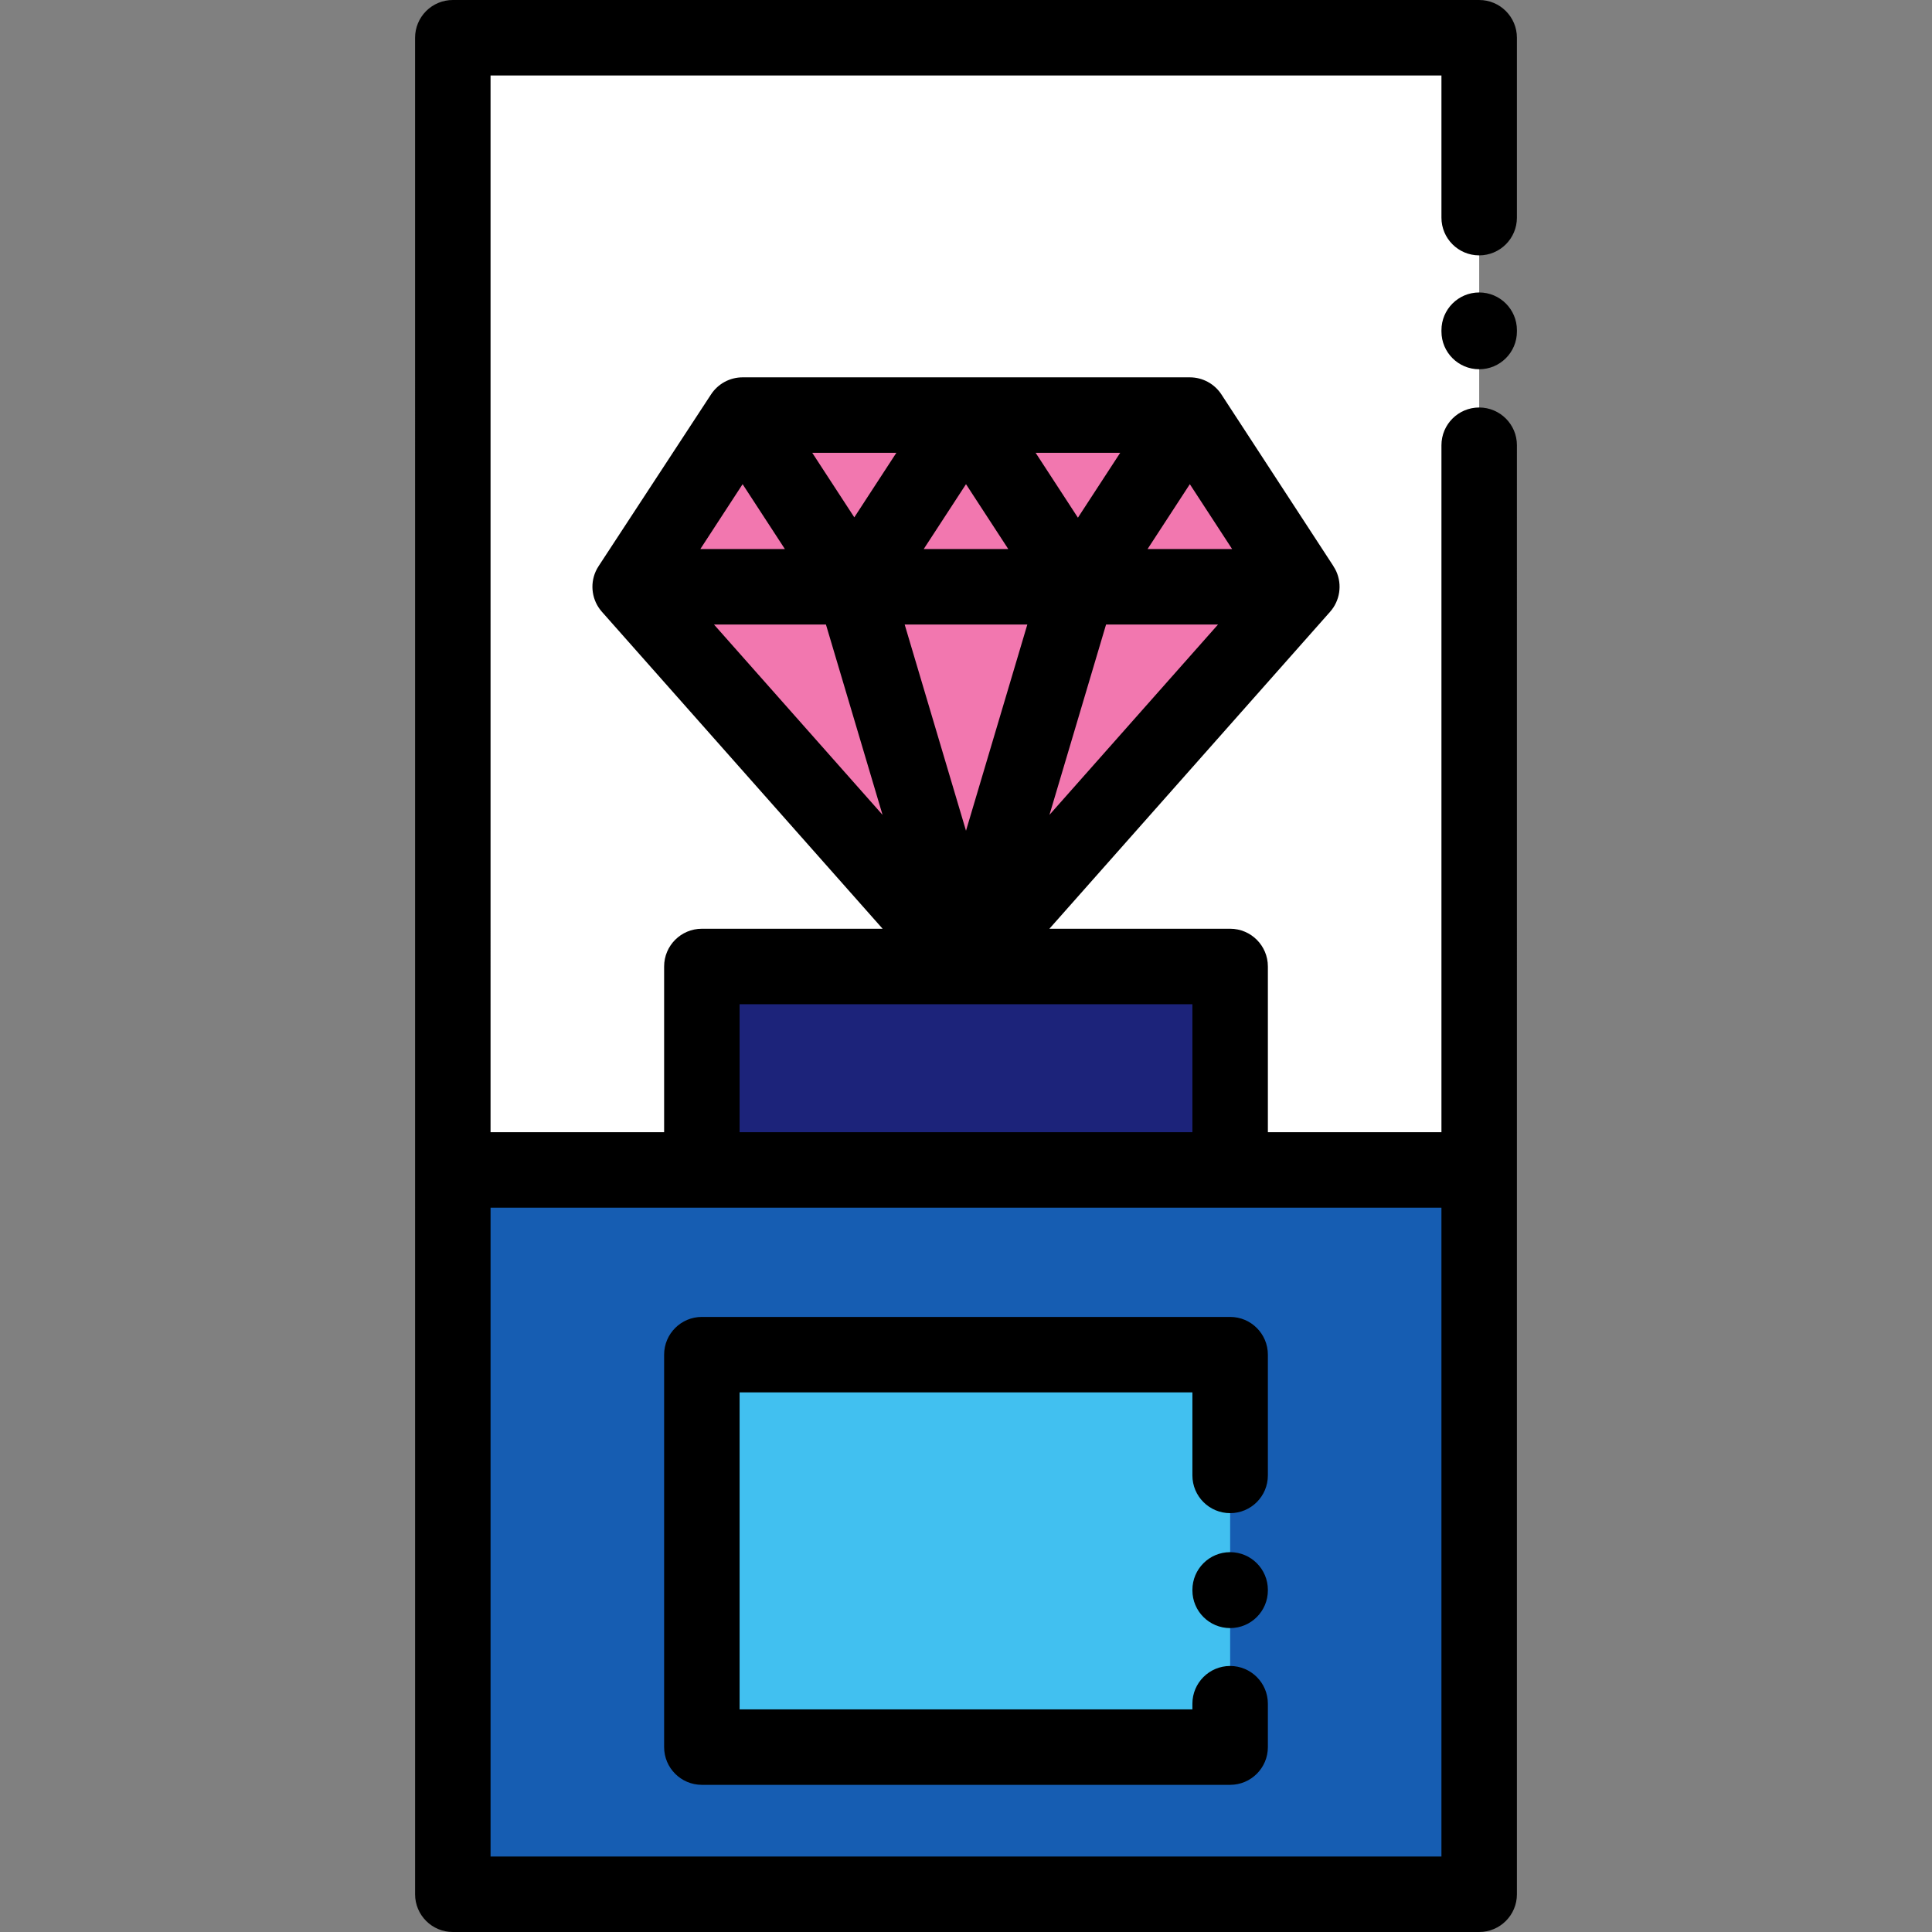 <?xml version="1.0" encoding="iso-8859-1"?>
<!-- Generator: Adobe Illustrator 19.0.0, SVG Export Plug-In . SVG Version: 6.00 Build 0)  -->
<svg xmlns="http://www.w3.org/2000/svg" xmlns:xlink="http://www.w3.org/1999/xlink" version="1.1" id="Layer_1" x="0px" y="0px" viewBox="0 0 512 512" style="enable-background:new 0 0 512 512;" xml:space="preserve">
<rect x="0" y="0" width="512" height="512" fill="#808080" stroke="none"/>
<rect x="120" y="10" style="fill:#FFFFFF;" width="272" height="300.04"/>
<rect x="120" y="310.04" style="fill:#165DB2;" width="272" height="191.96"/>
<rect x="186" y="359" style="fill:#41C0F0;" width="140" height="104"/>
<rect x="186" y="256.13" style="fill:#1C237A;" width="140" height="53.915"/>
<path d="M326,431.461c-5.522,0-10-4.477-10-10v-0.122c0-5.523,4.478-10,10-10s10,4.477,10,10v0.122  C336,426.984,331.523,431.461,326,431.461z"/>
<path d="M325.999,473H186c-5.522,0-10-4.477-10-10V359c0-5.523,4.478-10,10-10h139.999c5.522,0,10,4.477,10,10v32  c0,5.523-4.478,10-10,10s-10-4.477-10-10v-22H196v84h119.999v-1.5c0-5.523,4.478-10,10-10s10,4.477,10,10V463  C335.999,468.523,331.522,473,325.999,473z"/>
<path d="M392,97.857c-5.522,0-10-4.477-10-10v-0.352c0-5.523,4.478-10,10-10s10,4.477,10,10v0.352  C402,93.38,397.523,97.857,392,97.857z"/>
<g>
	<polygon style="fill:#F277AF;" points="167,155.505 256,256 345,155.505  "/>
	<polygon style="fill:#F277AF;" points="196.8,110 167.005,155.505 345,155.505 315.319,110  "/>
</g>
<path d="M401.998,117.99c0-5.523-4.478-10-10-10s-10,4.477-10,10v182.052H336v-43.915c0-5.523-4.478-10-10-10h-47.898l74.385-83.993  c2.608-2.945,3.247-7.147,1.632-10.735c-0.215-0.477-0.478-0.921-0.76-1.349c0.006-0.003,0.012-0.006,0.018-0.01l-29.622-45.412  l-0.058-0.089l-0.002-0.003c-1.847-2.83-4.997-4.537-8.376-4.537H196.8c-3.373,0-6.519,1.7-8.366,4.522l-0.012,0.018l0,0  l-0.046,0.07l-29.738,45.417c0.001,0.001,0.002,0.001,0.003,0.002c-0.286,0.432-0.542,0.888-0.76,1.371  c-1.615,3.588-0.977,7.79,1.632,10.735l74.385,83.993H186c-5.522,0-10,4.477-10,10v43.915h-45.999L130,20l251.997,0.001v37.676  c0,5.523,4.478,10,10,10s10-4.477,10-10V10.001c0-5.523-4.478-10-10-10L120,0c-2.652,0-5.195,1.054-7.071,2.929  C111.054,4.804,110,7.348,110,10l0.003,492c0,5.523,4.478,10,10,10h271.994c5.522,0,10-4.477,10-10L401.998,117.99z   M278.118,215.943l15-50.438h29.668L278.118,215.943z M315.319,128.314l11.205,17.191h-22.41L315.319,128.314z M296.864,120  l-11.204,17.19L274.455,120H296.864z M256,128.314l11.205,17.191h-22.41L256,128.314z M272.252,165.505L256,220.154l-16.252-54.649  H272.252z M196.8,128.314l11.205,17.191h-22.41L196.8,128.314z M189.214,165.505h29.668l15,50.438L189.214,165.505z M226.4,137.099  L215.255,120h22.29L226.4,137.099z M196,266.127h120v33.915H196V266.127z M130.003,492V320.042h251.994V492H130.003z"/>
<g>
</g>
<g>
</g>
<g>
</g>
<g>
</g>
<g>
</g>
<g>
</g>
<g>
</g>
<g>
</g>
<g>
</g>
<g>
</g>
<g>
</g>
<g>
</g>
<g>
</g>
<g>
</g>
<g>
</g>
</svg>
